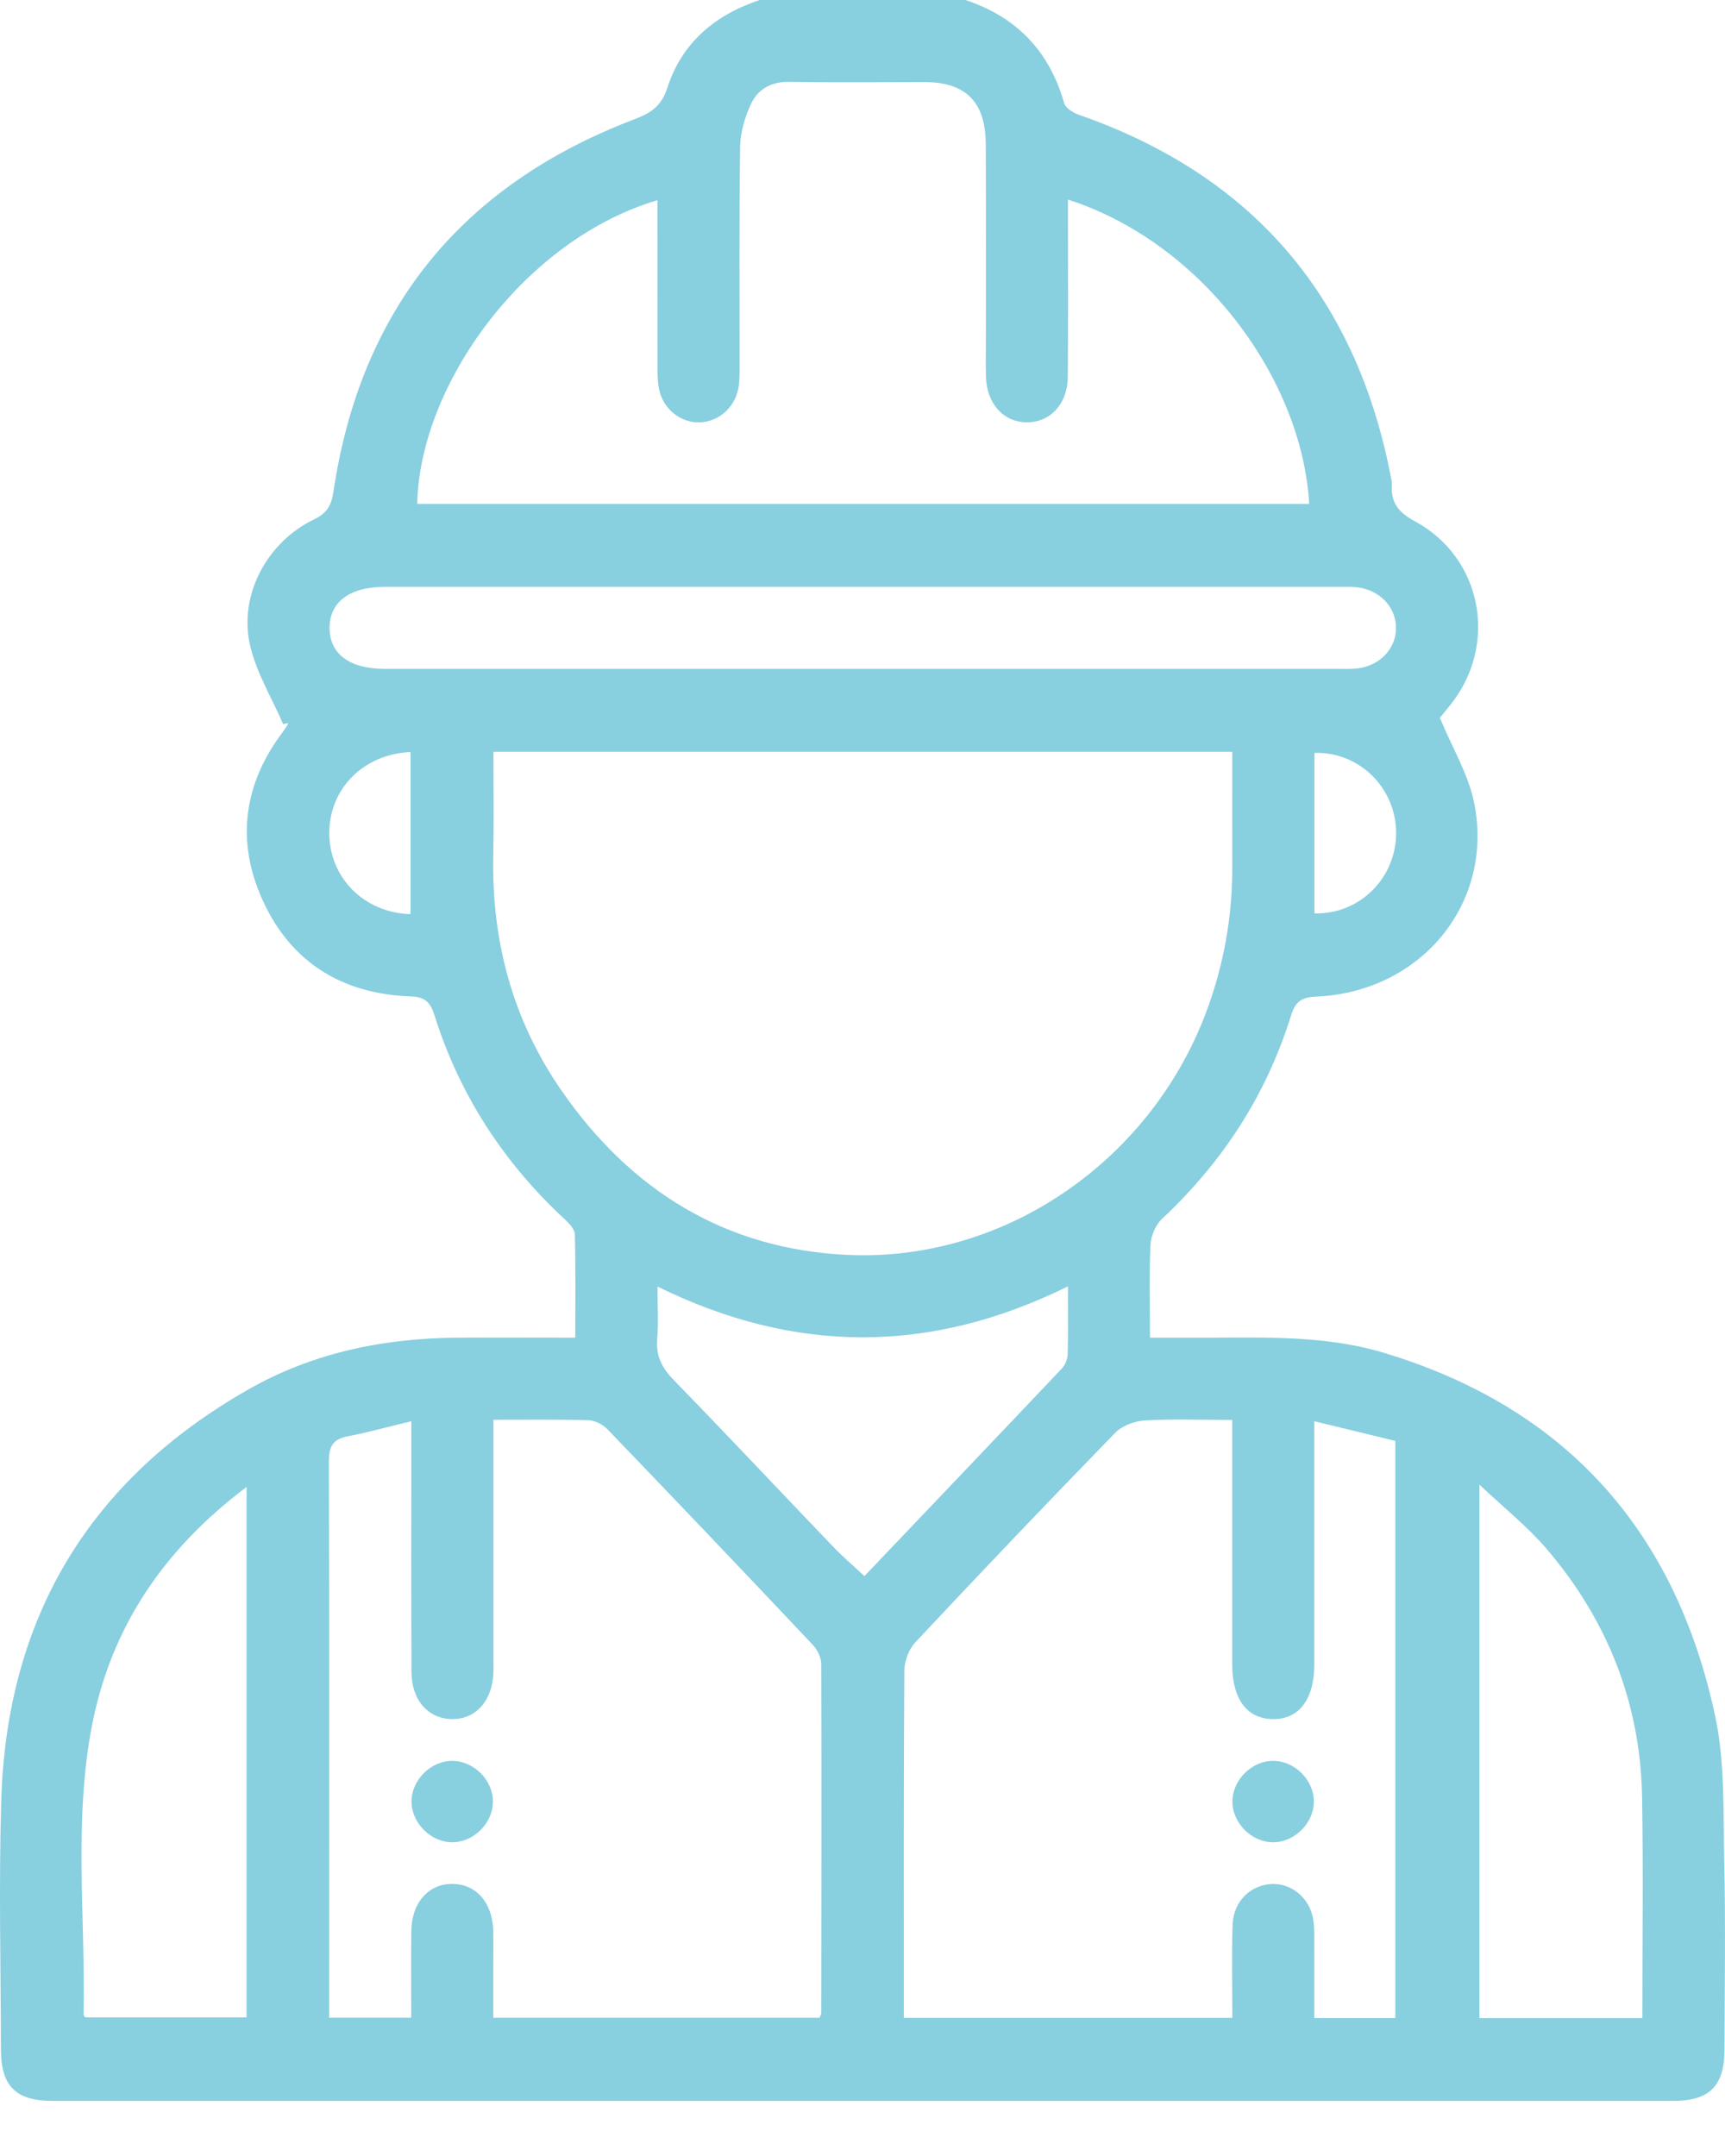 <svg width="20" height="25" viewBox="0 0 20 25" fill="none" xmlns="http://www.w3.org/2000/svg">
<g clip-path="url(#clip0_8933_11349)">
<path d="M11.193 2.61771e-06C11.786 0.197 12.166 0.592 12.338 1.196C12.354 1.253 12.441 1.307 12.506 1.33C14.506 2.027 15.706 3.416 16.118 5.49C16.127 5.537 16.14 5.584 16.137 5.631C16.127 5.836 16.219 5.944 16.405 6.045C17.186 6.467 17.373 7.472 16.82 8.168C16.767 8.236 16.711 8.302 16.694 8.323C16.839 8.674 17.026 8.98 17.092 9.311C17.325 10.473 16.478 11.5 15.266 11.556C15.099 11.563 15.021 11.605 14.969 11.773C14.684 12.694 14.176 13.475 13.472 14.134C13.398 14.204 13.344 14.331 13.339 14.434C13.323 14.781 13.333 15.13 13.333 15.511C13.484 15.511 13.623 15.511 13.762 15.511C14.53 15.517 15.302 15.462 16.053 15.689C18.168 16.329 19.43 17.764 19.886 19.899C20.002 20.442 19.978 21.017 19.991 21.579C20.007 22.308 19.996 23.038 19.994 23.767C19.993 24.188 19.821 24.361 19.4 24.361C13.135 24.361 6.871 24.361 0.606 24.361C0.184 24.361 0.011 24.188 0.011 23.768C0.009 22.8 -0.015 21.832 0.015 20.865C0.081 18.755 1.037 17.163 2.875 16.114C3.628 15.684 4.452 15.516 5.313 15.511C5.756 15.508 6.199 15.511 6.67 15.511C6.67 15.101 6.675 14.708 6.665 14.315C6.664 14.257 6.604 14.19 6.555 14.145C5.842 13.486 5.328 12.698 5.037 11.771C4.991 11.626 4.933 11.56 4.762 11.554C3.974 11.526 3.377 11.165 3.047 10.443C2.731 9.75 2.824 9.084 3.288 8.475C3.307 8.45 3.323 8.423 3.339 8.395C3.343 8.389 3.341 8.38 3.283 8.397C3.151 8.091 2.97 7.797 2.898 7.478C2.767 6.894 3.099 6.283 3.643 6.022C3.791 5.951 3.843 5.858 3.866 5.701C4.181 3.584 5.352 2.149 7.345 1.387C7.543 1.312 7.667 1.237 7.738 1.016C7.907 0.492 8.296 0.169 8.814 -0.002H11.193V2.61771e-06ZM5.721 8.718C5.721 9.14 5.727 9.535 5.719 9.931C5.7 10.919 5.946 11.832 6.509 12.644C7.308 13.799 8.401 14.483 9.82 14.551C11.653 14.639 13.364 13.449 14.001 11.692C14.192 11.165 14.288 10.623 14.287 10.063C14.286 9.615 14.287 9.167 14.287 8.718H5.721V8.718ZM5.721 16.465V16.749C5.721 17.574 5.721 18.399 5.721 19.224C5.721 19.279 5.722 19.334 5.721 19.39C5.711 19.716 5.521 19.934 5.246 19.934C4.97 19.934 4.772 19.717 4.771 19.391C4.766 18.518 4.769 17.646 4.769 16.774C4.769 16.688 4.769 16.602 4.769 16.48C4.501 16.544 4.266 16.61 4.026 16.656C3.852 16.69 3.813 16.782 3.813 16.95C3.819 19.028 3.816 21.106 3.816 23.184V23.396H4.768C4.768 23.048 4.764 22.716 4.769 22.384C4.775 22.059 4.973 21.841 5.248 21.845C5.523 21.848 5.712 22.065 5.719 22.393C5.722 22.544 5.719 22.694 5.719 22.845C5.719 23.031 5.719 23.217 5.719 23.397H9.503C9.513 23.369 9.522 23.355 9.522 23.341C9.524 21.993 9.526 20.645 9.522 19.297C9.522 19.221 9.477 19.129 9.423 19.072C8.634 18.235 7.841 17.403 7.044 16.574C6.99 16.518 6.899 16.471 6.824 16.468C6.468 16.458 6.112 16.463 5.72 16.463L5.721 16.465ZM14.286 16.465C13.922 16.465 13.596 16.452 13.272 16.471C13.153 16.478 13.009 16.532 12.928 16.616C12.149 17.417 11.377 18.227 10.613 19.043C10.538 19.124 10.485 19.262 10.485 19.374C10.476 20.642 10.479 21.911 10.479 23.18V23.398H14.288C14.288 23.028 14.279 22.672 14.291 22.318C14.301 22.049 14.495 21.861 14.739 21.846C14.969 21.833 15.182 22.004 15.224 22.249C15.242 22.349 15.237 22.454 15.238 22.557C15.239 22.839 15.238 23.12 15.238 23.4H16.178V16.708C15.873 16.634 15.571 16.561 15.238 16.48V16.779C15.238 17.62 15.238 18.46 15.238 19.301C15.238 19.706 15.059 19.939 14.757 19.934C14.455 19.93 14.286 19.7 14.286 19.29C14.286 18.592 14.286 17.894 14.286 17.196V16.464L14.286 16.465ZM12.382 2.315C12.382 2.397 12.382 2.46 12.382 2.522C12.382 3.141 12.386 3.759 12.38 4.377C12.376 4.686 12.174 4.898 11.906 4.897C11.639 4.897 11.443 4.685 11.432 4.377C11.426 4.218 11.431 4.06 11.431 3.901C11.431 3.156 11.433 2.411 11.429 1.665C11.426 1.181 11.194 0.952 10.723 0.952C10.199 0.952 9.675 0.958 9.153 0.949C8.944 0.945 8.789 1.032 8.707 1.205C8.636 1.358 8.584 1.534 8.581 1.701C8.569 2.549 8.576 3.398 8.575 4.246C8.575 4.333 8.576 4.422 8.56 4.507C8.516 4.731 8.327 4.891 8.112 4.898C7.889 4.904 7.684 4.74 7.64 4.507C7.622 4.415 7.624 4.318 7.624 4.223C7.623 3.591 7.623 2.96 7.623 2.321C6.085 2.777 4.868 4.449 4.837 5.843H15.179C15.097 4.404 13.95 2.82 12.382 2.314L12.382 2.315ZM10.004 7.756C11.836 7.756 13.667 7.756 15.499 7.756C15.578 7.756 15.658 7.76 15.737 7.751C15.998 7.721 16.187 7.52 16.186 7.28C16.184 7.038 15.998 6.842 15.736 6.81C15.673 6.802 15.609 6.805 15.546 6.805C11.851 6.805 8.155 6.805 4.46 6.805C4.054 6.805 3.82 6.981 3.821 7.282C3.822 7.584 4.054 7.756 4.461 7.756C4.509 7.756 4.557 7.756 4.604 7.756H10.004ZM2.859 17.242C1.891 17.97 1.282 18.88 1.064 20.021C0.853 21.126 0.992 22.248 0.969 23.362C0.969 23.374 0.986 23.387 0.99 23.393H2.859V17.242ZM19.042 23.401C19.042 22.536 19.053 21.69 19.039 20.845C19.021 19.751 18.638 18.786 17.93 17.958C17.71 17.701 17.44 17.487 17.153 17.215V23.401H19.042ZM12.382 14.916C10.783 15.706 9.212 15.701 7.623 14.918C7.623 15.145 7.636 15.334 7.62 15.522C7.603 15.72 7.672 15.86 7.811 16.002C8.43 16.638 9.038 17.286 9.652 17.927C9.765 18.046 9.89 18.152 10.022 18.276C10.785 17.475 11.55 16.673 12.312 15.868C12.351 15.827 12.377 15.757 12.379 15.701C12.386 15.456 12.382 15.21 12.382 14.916V14.916ZM4.76 10.599V8.72C4.21 8.745 3.815 9.149 3.818 9.665C3.821 10.181 4.223 10.585 4.76 10.6V10.599ZM15.24 10.591C15.764 10.606 16.192 10.178 16.187 9.65C16.181 9.133 15.759 8.715 15.24 8.73V10.591Z" fill="#88CFE0"/>
<path d="M5.241 21.362C4.991 21.36 4.77 21.135 4.771 20.887C4.773 20.637 4.998 20.416 5.246 20.418C5.496 20.42 5.717 20.644 5.715 20.893C5.714 21.142 5.489 21.364 5.241 21.362Z" fill="#88CFE0"/>
<path d="M15.233 20.895C15.23 21.144 15.005 21.365 14.756 21.362C14.506 21.359 14.286 21.134 14.289 20.885C14.292 20.635 14.517 20.415 14.766 20.418C15.016 20.421 15.236 20.645 15.233 20.895Z" fill="#88CFE0"/>
</g>
<defs>
<clipPath id="clip0_8933_11349">
<rect width="20" height="24.363" fill="white"/>
</clipPath>
</defs>
</svg>
